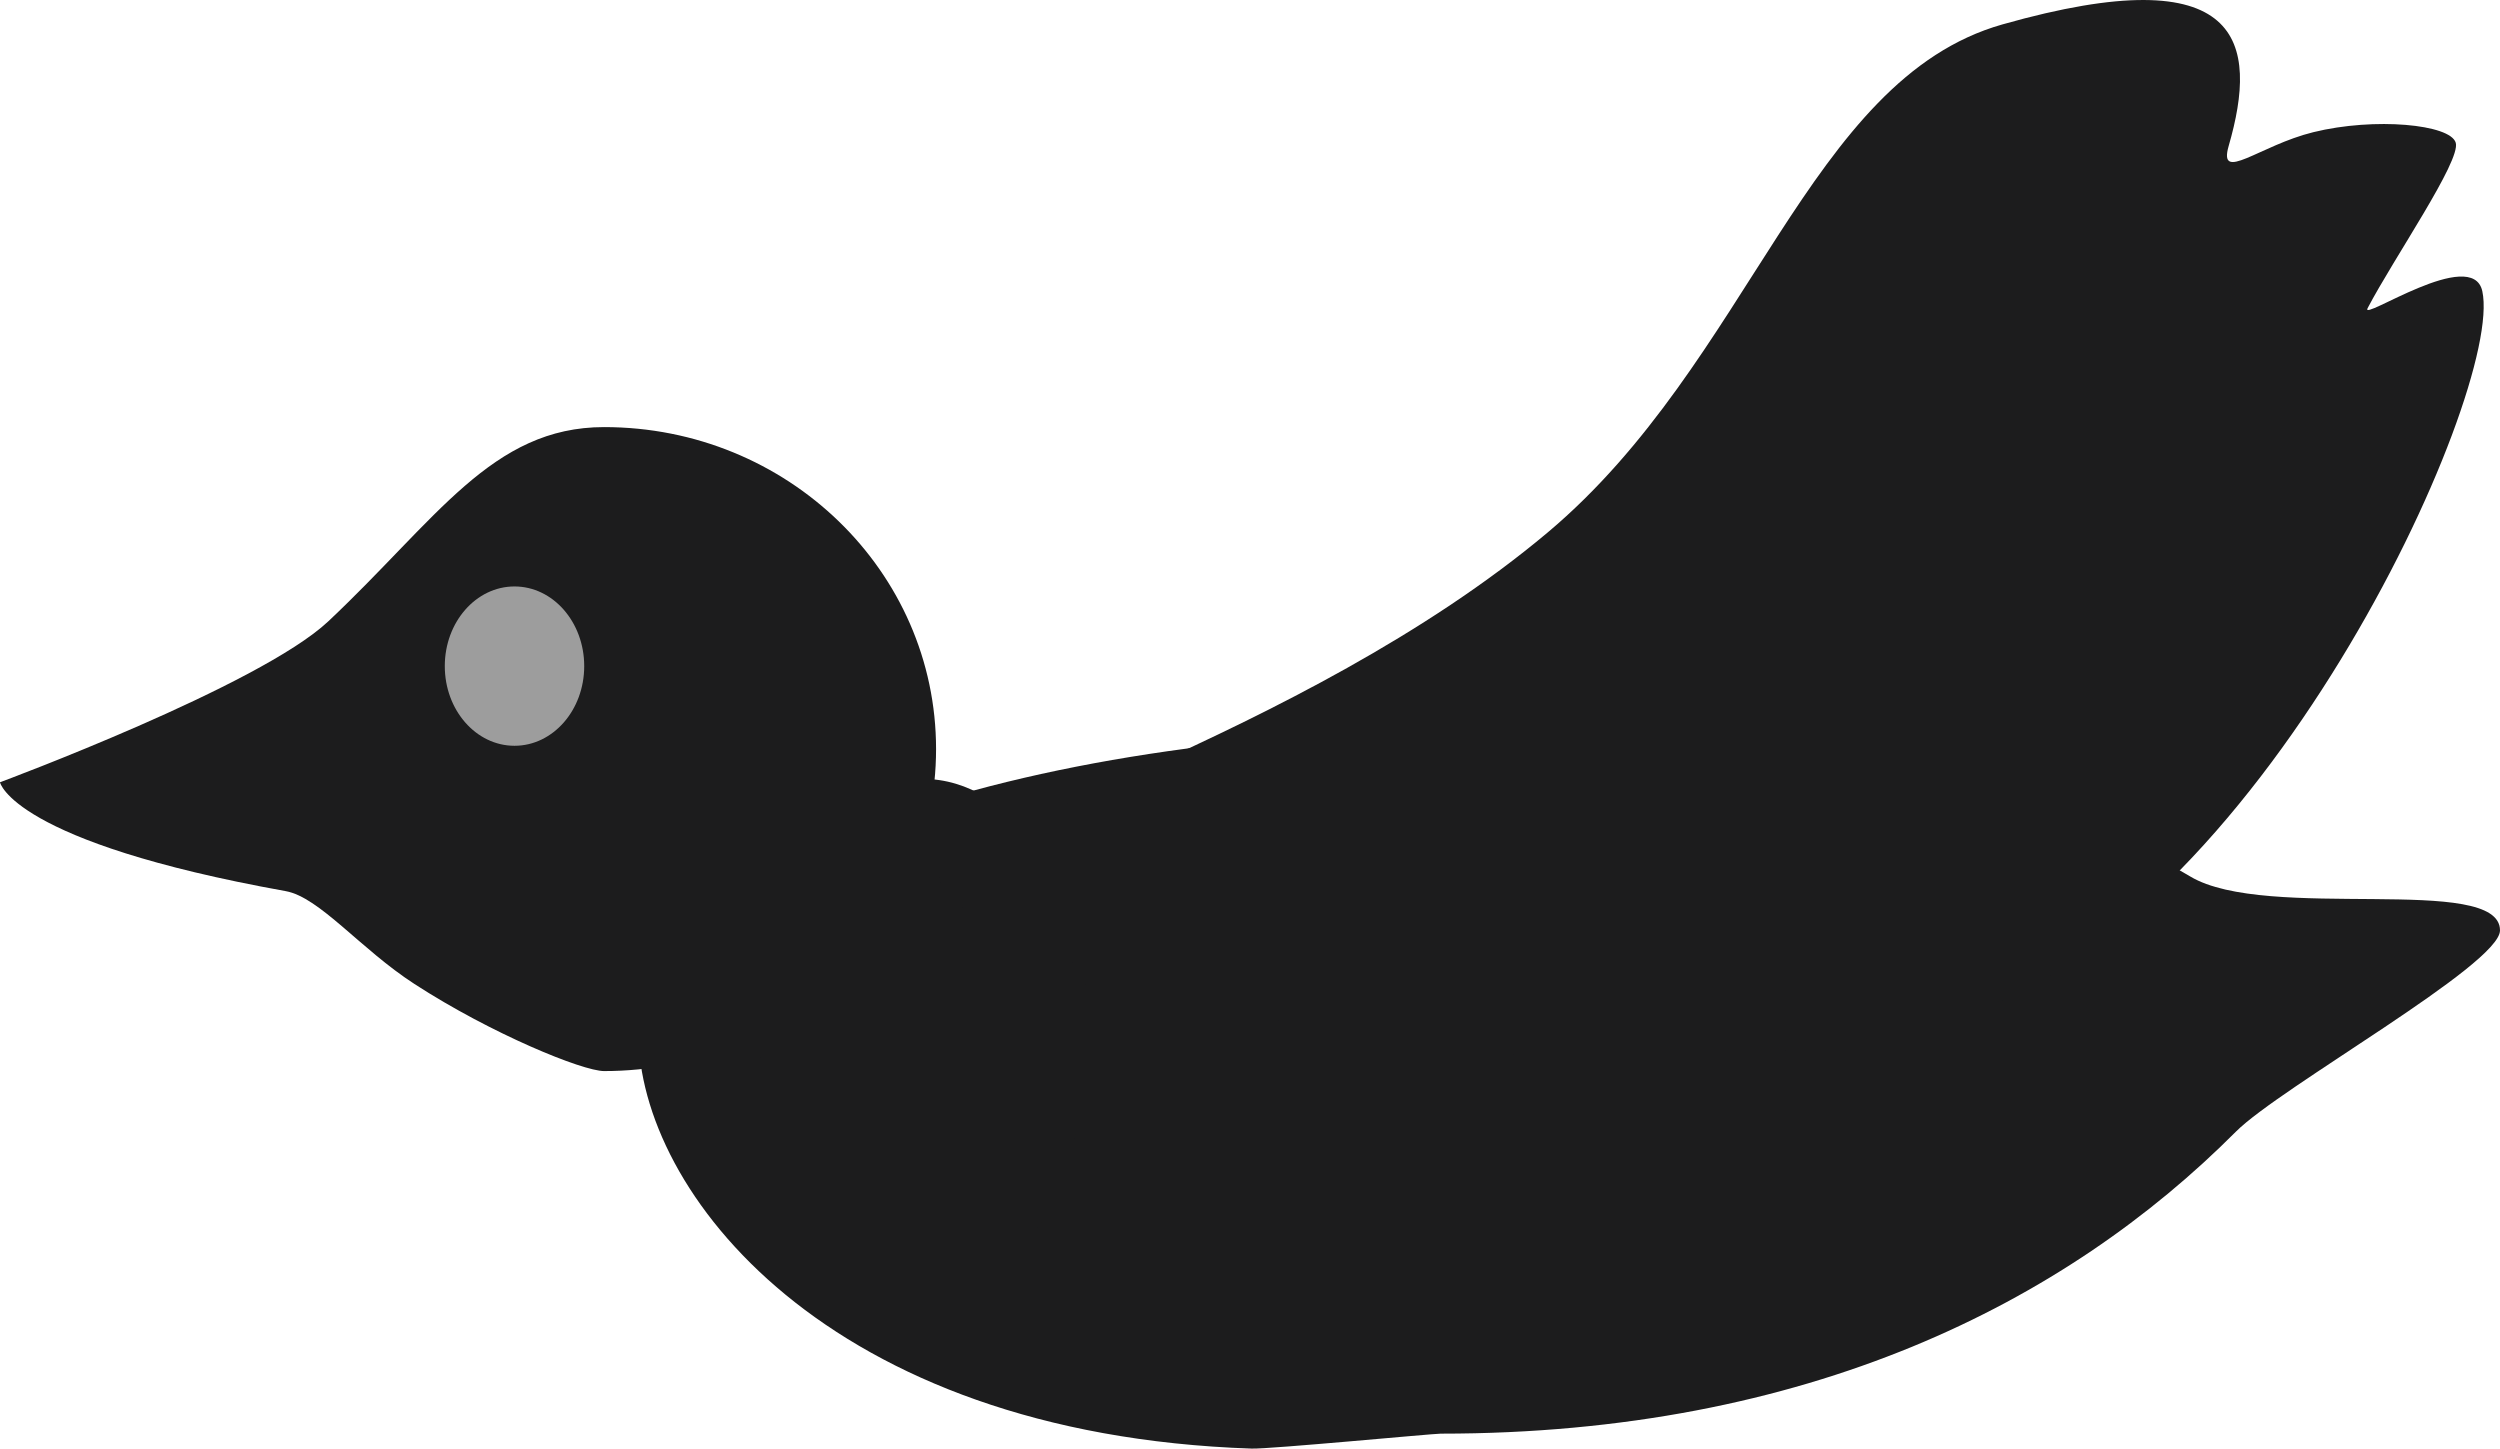 <svg version="1.1" xmlns="http://www.w3.org/2000/svg" xmlns:xlink="http://www.w3.org/1999/xlink" width="153.993" height="89.23" viewBox="0,0,153.993,89.23"><g transform="translate(-224.265,-81.734)"><g data-paper-data="{&quot;isPaintingLayer&quot;:true}" fill-rule="nonzero" stroke="none" stroke-width="0" stroke-linecap="butt" stroke-linejoin="miter" stroke-miterlimit="10" stroke-dasharray="" stroke-dashoffset="0" style="mix-blend-mode: normal"><path d="M378.258,139.043c0,2.117 -13.553,9.672 -16.266,12.396c-10.5,10.539 -26.383,18.604 -48.984,18.604c-0.484,0 -10.537,0.957 -11.643,0.92c-26.194,-0.877 -37.773,-15.864 -37.773,-25.587c0,-10.309 23.057,-18.667 51.5,-18.667c18.698,0 35.069,3.612 44.091,9.016c4.702,2.816 19.075,-0.214 19.075,3.318z" fill="#1c1c1d"/><path d="M291.258,144.543c0,8.192 -2.885,16.167 -8.5,16.167c-5.615,0 -11.833,-7.974 -11.833,-16.167c0,-8.192 4.552,-14.833 10.167,-14.833c5.615,0 10.167,6.641 10.167,14.833z" fill="#1c1c1d"/><g><path d="M281.924,127.876c0,10.954 -9.154,19.833 -20.447,19.833c-1.323,0 -6.929,-2.284 -11.684,-5.365c-3.339,-2.164 -5.843,-5.343 -7.935,-5.72c-16.835,-3.029 -17.595,-6.704 -17.595,-6.704c0,0 16.001,-5.937 20.229,-9.918c6.672,-6.282 10.072,-11.96 16.985,-11.96c11.292,0 20.447,8.88 20.447,19.833z" fill="#1c1c1d"/><path d="M260.251,122.765c0,2.71 -1.922,4.907 -4.294,4.907c-2.371,0 -4.294,-2.197 -4.294,-4.907c0,-2.71 1.922,-4.907 4.294,-4.907c2.371,0 4.294,2.197 4.294,4.907z" fill="#9d9d9d"/></g><path d="M375.533,90.528c0.32,1.128 -3.807,7.089 -5.433,10.196c-0.451,0.862 6.454,-3.859 7.068,-1.056c1.367,6.246 -13.855,39.464 -32.478,44.74c-26.502,7.508 -61.188,-3.603 -62.562,-8.452c-0.752,-2.656 22.314,-8.691 37.468,-21.422c12.511,-10.51 16.032,-27.902 28.017,-31.297c14.874,-4.214 15.769,1.127 13.934,7.481c-0.67,2.319 1.898,-0.025 5.213,-0.842c3.785,-0.933 8.451,-0.482 8.772,0.653z" fill="#1c1c1d"/></g></g></svg>